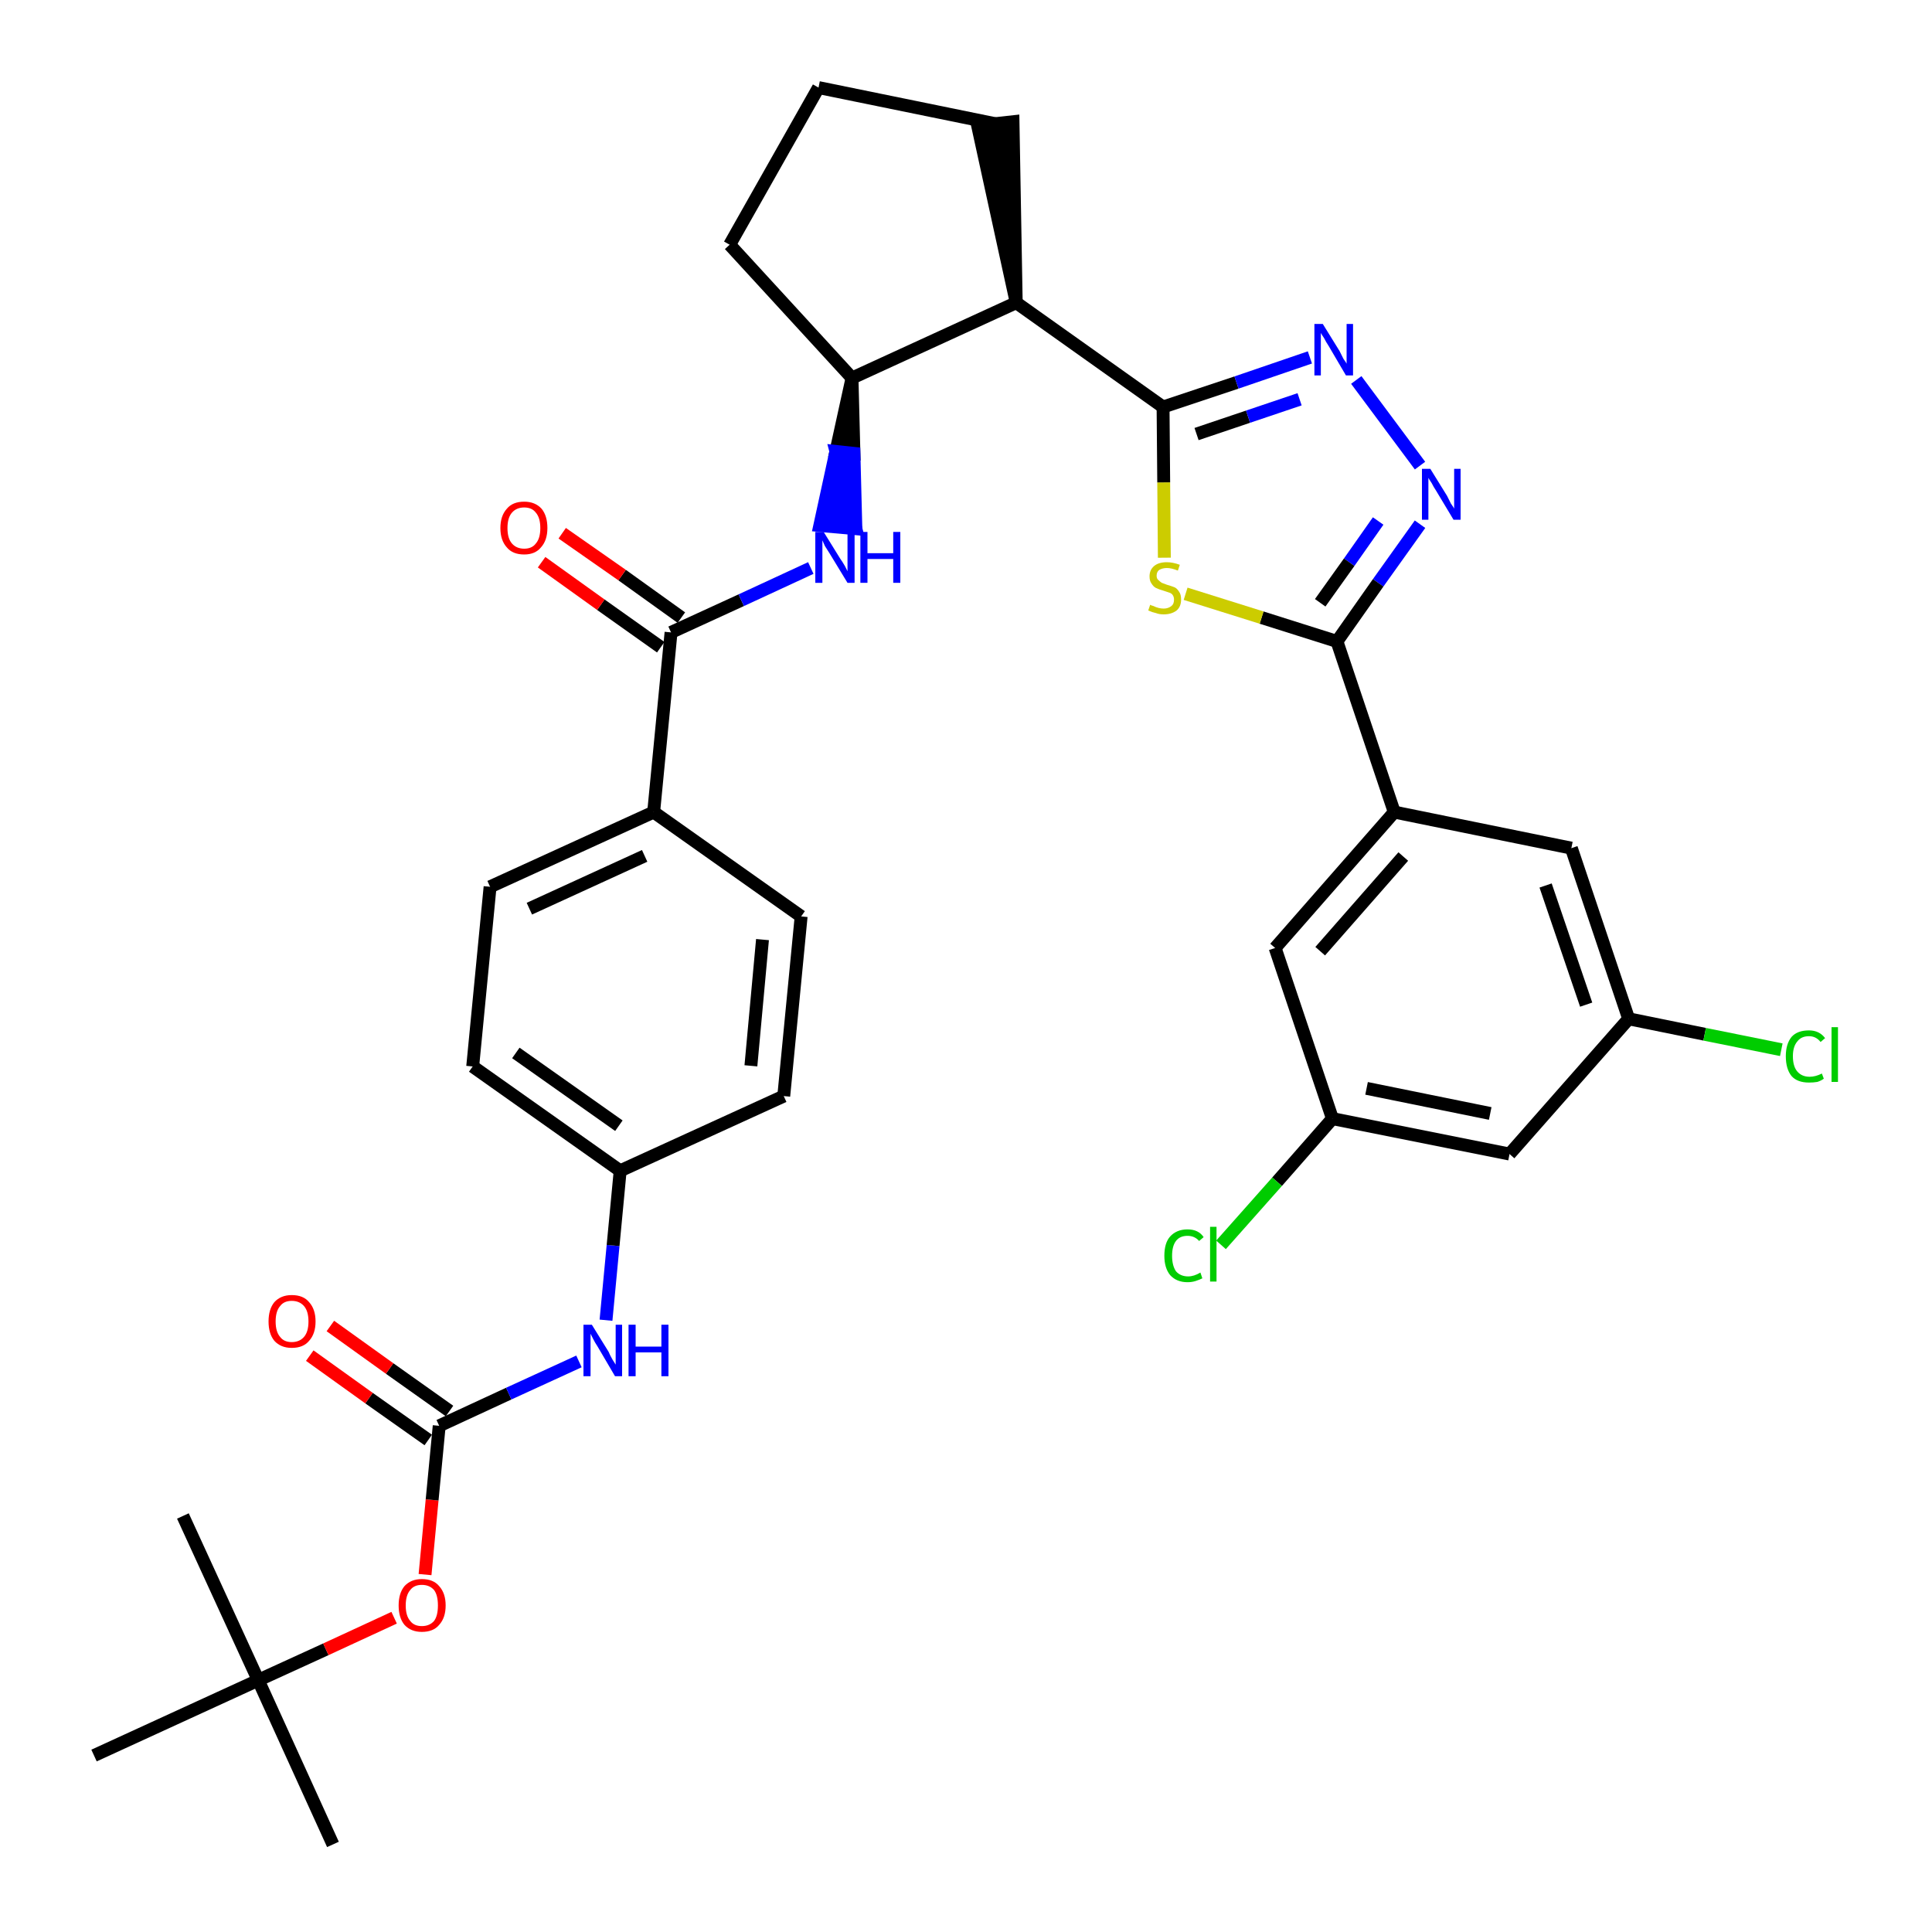 <?xml version='1.0' encoding='iso-8859-1'?>
<svg version='1.1' baseProfile='full'
              xmlns='http://www.w3.org/2000/svg'
                      xmlns:rdkit='http://www.rdkit.org/xml'
                      xmlns:xlink='http://www.w3.org/1999/xlink'
                  xml:space='preserve'
width='300px' height='300px' viewBox='0 0 300 300'>
<!-- END OF HEADER -->
<path class='bond-0 atom-0 atom-1' d='M 51.7,286.4 L 40.1,260.9' style='fill:none;fill-rule:evenodd;stroke:#000000;stroke-width:2.0px;stroke-linecap:butt;stroke-linejoin:miter;stroke-opacity:1' />
<path class='bond-1 atom-1 atom-2' d='M 40.1,260.9 L 28.4,235.4' style='fill:none;fill-rule:evenodd;stroke:#000000;stroke-width:2.0px;stroke-linecap:butt;stroke-linejoin:miter;stroke-opacity:1' />
<path class='bond-2 atom-1 atom-3' d='M 40.1,260.9 L 14.6,272.6' style='fill:none;fill-rule:evenodd;stroke:#000000;stroke-width:2.0px;stroke-linecap:butt;stroke-linejoin:miter;stroke-opacity:1' />
<path class='bond-3 atom-1 atom-4' d='M 40.1,260.9 L 50.6,256.1' style='fill:none;fill-rule:evenodd;stroke:#000000;stroke-width:2.0px;stroke-linecap:butt;stroke-linejoin:miter;stroke-opacity:1' />
<path class='bond-3 atom-1 atom-4' d='M 50.6,256.1 L 61.2,251.2' style='fill:none;fill-rule:evenodd;stroke:#FF0000;stroke-width:2.0px;stroke-linecap:butt;stroke-linejoin:miter;stroke-opacity:1' />
<path class='bond-4 atom-4 atom-5' d='M 66.0,244.5 L 67.1,232.9' style='fill:none;fill-rule:evenodd;stroke:#FF0000;stroke-width:2.0px;stroke-linecap:butt;stroke-linejoin:miter;stroke-opacity:1' />
<path class='bond-4 atom-4 atom-5' d='M 67.1,232.9 L 68.2,221.4' style='fill:none;fill-rule:evenodd;stroke:#000000;stroke-width:2.0px;stroke-linecap:butt;stroke-linejoin:miter;stroke-opacity:1' />
<path class='bond-5 atom-5 atom-6' d='M 69.8,219.1 L 60.5,212.5' style='fill:none;fill-rule:evenodd;stroke:#000000;stroke-width:2.0px;stroke-linecap:butt;stroke-linejoin:miter;stroke-opacity:1' />
<path class='bond-5 atom-5 atom-6' d='M 60.5,212.5 L 51.3,205.9' style='fill:none;fill-rule:evenodd;stroke:#FF0000;stroke-width:2.0px;stroke-linecap:butt;stroke-linejoin:miter;stroke-opacity:1' />
<path class='bond-5 atom-5 atom-6' d='M 66.5,223.6 L 57.3,217.1' style='fill:none;fill-rule:evenodd;stroke:#000000;stroke-width:2.0px;stroke-linecap:butt;stroke-linejoin:miter;stroke-opacity:1' />
<path class='bond-5 atom-5 atom-6' d='M 57.3,217.1 L 48.1,210.5' style='fill:none;fill-rule:evenodd;stroke:#FF0000;stroke-width:2.0px;stroke-linecap:butt;stroke-linejoin:miter;stroke-opacity:1' />
<path class='bond-6 atom-5 atom-7' d='M 68.2,221.4 L 79.0,216.4' style='fill:none;fill-rule:evenodd;stroke:#000000;stroke-width:2.0px;stroke-linecap:butt;stroke-linejoin:miter;stroke-opacity:1' />
<path class='bond-6 atom-5 atom-7' d='M 79.0,216.4 L 89.9,211.4' style='fill:none;fill-rule:evenodd;stroke:#0000FF;stroke-width:2.0px;stroke-linecap:butt;stroke-linejoin:miter;stroke-opacity:1' />
<path class='bond-7 atom-7 atom-8' d='M 94.1,205.0 L 95.2,193.4' style='fill:none;fill-rule:evenodd;stroke:#0000FF;stroke-width:2.0px;stroke-linecap:butt;stroke-linejoin:miter;stroke-opacity:1' />
<path class='bond-7 atom-7 atom-8' d='M 95.2,193.4 L 96.3,181.8' style='fill:none;fill-rule:evenodd;stroke:#000000;stroke-width:2.0px;stroke-linecap:butt;stroke-linejoin:miter;stroke-opacity:1' />
<path class='bond-8 atom-8 atom-9' d='M 96.3,181.8 L 73.4,165.6' style='fill:none;fill-rule:evenodd;stroke:#000000;stroke-width:2.0px;stroke-linecap:butt;stroke-linejoin:miter;stroke-opacity:1' />
<path class='bond-8 atom-8 atom-9' d='M 96.1,174.8 L 80.1,163.5' style='fill:none;fill-rule:evenodd;stroke:#000000;stroke-width:2.0px;stroke-linecap:butt;stroke-linejoin:miter;stroke-opacity:1' />
<path class='bond-34 atom-34 atom-8' d='M 121.7,170.2 L 96.3,181.8' style='fill:none;fill-rule:evenodd;stroke:#000000;stroke-width:2.0px;stroke-linecap:butt;stroke-linejoin:miter;stroke-opacity:1' />
<path class='bond-9 atom-9 atom-10' d='M 73.4,165.6 L 76.1,137.7' style='fill:none;fill-rule:evenodd;stroke:#000000;stroke-width:2.0px;stroke-linecap:butt;stroke-linejoin:miter;stroke-opacity:1' />
<path class='bond-10 atom-10 atom-11' d='M 76.1,137.7 L 101.5,126.1' style='fill:none;fill-rule:evenodd;stroke:#000000;stroke-width:2.0px;stroke-linecap:butt;stroke-linejoin:miter;stroke-opacity:1' />
<path class='bond-10 atom-10 atom-11' d='M 82.2,141.1 L 100.1,132.9' style='fill:none;fill-rule:evenodd;stroke:#000000;stroke-width:2.0px;stroke-linecap:butt;stroke-linejoin:miter;stroke-opacity:1' />
<path class='bond-11 atom-11 atom-12' d='M 101.5,126.1 L 104.2,98.2' style='fill:none;fill-rule:evenodd;stroke:#000000;stroke-width:2.0px;stroke-linecap:butt;stroke-linejoin:miter;stroke-opacity:1' />
<path class='bond-32 atom-11 atom-33' d='M 101.5,126.1 L 124.4,142.3' style='fill:none;fill-rule:evenodd;stroke:#000000;stroke-width:2.0px;stroke-linecap:butt;stroke-linejoin:miter;stroke-opacity:1' />
<path class='bond-12 atom-12 atom-13' d='M 105.8,95.9 L 96.6,89.3' style='fill:none;fill-rule:evenodd;stroke:#000000;stroke-width:2.0px;stroke-linecap:butt;stroke-linejoin:miter;stroke-opacity:1' />
<path class='bond-12 atom-12 atom-13' d='M 96.6,89.3 L 87.3,82.8' style='fill:none;fill-rule:evenodd;stroke:#FF0000;stroke-width:2.0px;stroke-linecap:butt;stroke-linejoin:miter;stroke-opacity:1' />
<path class='bond-12 atom-12 atom-13' d='M 102.6,100.5 L 93.3,93.9' style='fill:none;fill-rule:evenodd;stroke:#000000;stroke-width:2.0px;stroke-linecap:butt;stroke-linejoin:miter;stroke-opacity:1' />
<path class='bond-12 atom-12 atom-13' d='M 93.3,93.9 L 84.1,87.3' style='fill:none;fill-rule:evenodd;stroke:#FF0000;stroke-width:2.0px;stroke-linecap:butt;stroke-linejoin:miter;stroke-opacity:1' />
<path class='bond-13 atom-12 atom-14' d='M 104.2,98.2 L 115.1,93.2' style='fill:none;fill-rule:evenodd;stroke:#000000;stroke-width:2.0px;stroke-linecap:butt;stroke-linejoin:miter;stroke-opacity:1' />
<path class='bond-13 atom-12 atom-14' d='M 115.1,93.2 L 125.9,88.2' style='fill:none;fill-rule:evenodd;stroke:#0000FF;stroke-width:2.0px;stroke-linecap:butt;stroke-linejoin:miter;stroke-opacity:1' />
<path class='bond-14 atom-15 atom-14' d='M 132.3,58.7 L 129.8,70.1 L 132.6,70.4 Z' style='fill:#000000;fill-rule:evenodd;fill-opacity:1;stroke:#000000;stroke-width:2.0px;stroke-linecap:butt;stroke-linejoin:miter;stroke-opacity:1;' />
<path class='bond-14 atom-15 atom-14' d='M 129.8,70.1 L 132.9,82.1 L 127.3,81.6 Z' style='fill:#0000FF;fill-rule:evenodd;fill-opacity:1;stroke:#0000FF;stroke-width:2.0px;stroke-linecap:butt;stroke-linejoin:miter;stroke-opacity:1;' />
<path class='bond-14 atom-15 atom-14' d='M 129.8,70.1 L 132.6,70.4 L 132.9,82.1 Z' style='fill:#0000FF;fill-rule:evenodd;fill-opacity:1;stroke:#0000FF;stroke-width:2.0px;stroke-linecap:butt;stroke-linejoin:miter;stroke-opacity:1;' />
<path class='bond-15 atom-15 atom-16' d='M 132.3,58.7 L 113.3,38.0' style='fill:none;fill-rule:evenodd;stroke:#000000;stroke-width:2.0px;stroke-linecap:butt;stroke-linejoin:miter;stroke-opacity:1' />
<path class='bond-35 atom-19 atom-15' d='M 157.8,47.0 L 132.3,58.7' style='fill:none;fill-rule:evenodd;stroke:#000000;stroke-width:2.0px;stroke-linecap:butt;stroke-linejoin:miter;stroke-opacity:1' />
<path class='bond-16 atom-16 atom-17' d='M 113.3,38.0 L 127.1,13.6' style='fill:none;fill-rule:evenodd;stroke:#000000;stroke-width:2.0px;stroke-linecap:butt;stroke-linejoin:miter;stroke-opacity:1' />
<path class='bond-17 atom-17 atom-18' d='M 127.1,13.6 L 154.5,19.2' style='fill:none;fill-rule:evenodd;stroke:#000000;stroke-width:2.0px;stroke-linecap:butt;stroke-linejoin:miter;stroke-opacity:1' />
<path class='bond-18 atom-19 atom-18' d='M 157.8,47.0 L 157.3,18.9 L 151.8,19.5 Z' style='fill:#000000;fill-rule:evenodd;fill-opacity:1;stroke:#000000;stroke-width:2.0px;stroke-linecap:butt;stroke-linejoin:miter;stroke-opacity:1;' />
<path class='bond-19 atom-19 atom-20' d='M 157.8,47.0 L 180.6,63.2' style='fill:none;fill-rule:evenodd;stroke:#000000;stroke-width:2.0px;stroke-linecap:butt;stroke-linejoin:miter;stroke-opacity:1' />
<path class='bond-20 atom-20 atom-21' d='M 180.6,63.2 L 192.0,59.4' style='fill:none;fill-rule:evenodd;stroke:#000000;stroke-width:2.0px;stroke-linecap:butt;stroke-linejoin:miter;stroke-opacity:1' />
<path class='bond-20 atom-20 atom-21' d='M 192.0,59.4 L 203.4,55.5' style='fill:none;fill-rule:evenodd;stroke:#0000FF;stroke-width:2.0px;stroke-linecap:butt;stroke-linejoin:miter;stroke-opacity:1' />
<path class='bond-20 atom-20 atom-21' d='M 185.8,67.4 L 193.8,64.7' style='fill:none;fill-rule:evenodd;stroke:#000000;stroke-width:2.0px;stroke-linecap:butt;stroke-linejoin:miter;stroke-opacity:1' />
<path class='bond-20 atom-20 atom-21' d='M 193.8,64.7 L 201.8,62.0' style='fill:none;fill-rule:evenodd;stroke:#0000FF;stroke-width:2.0px;stroke-linecap:butt;stroke-linejoin:miter;stroke-opacity:1' />
<path class='bond-36 atom-32 atom-20' d='M 180.8,86.6 L 180.7,74.9' style='fill:none;fill-rule:evenodd;stroke:#CCCC00;stroke-width:2.0px;stroke-linecap:butt;stroke-linejoin:miter;stroke-opacity:1' />
<path class='bond-36 atom-32 atom-20' d='M 180.7,74.9 L 180.6,63.2' style='fill:none;fill-rule:evenodd;stroke:#000000;stroke-width:2.0px;stroke-linecap:butt;stroke-linejoin:miter;stroke-opacity:1' />
<path class='bond-21 atom-21 atom-22' d='M 210.6,59.0 L 220.5,72.3' style='fill:none;fill-rule:evenodd;stroke:#0000FF;stroke-width:2.0px;stroke-linecap:butt;stroke-linejoin:miter;stroke-opacity:1' />
<path class='bond-22 atom-22 atom-23' d='M 220.5,81.4 L 214.0,90.5' style='fill:none;fill-rule:evenodd;stroke:#0000FF;stroke-width:2.0px;stroke-linecap:butt;stroke-linejoin:miter;stroke-opacity:1' />
<path class='bond-22 atom-22 atom-23' d='M 214.0,90.5 L 207.6,99.6' style='fill:none;fill-rule:evenodd;stroke:#000000;stroke-width:2.0px;stroke-linecap:butt;stroke-linejoin:miter;stroke-opacity:1' />
<path class='bond-22 atom-22 atom-23' d='M 214.0,80.9 L 209.5,87.3' style='fill:none;fill-rule:evenodd;stroke:#0000FF;stroke-width:2.0px;stroke-linecap:butt;stroke-linejoin:miter;stroke-opacity:1' />
<path class='bond-22 atom-22 atom-23' d='M 209.5,87.3 L 205.0,93.6' style='fill:none;fill-rule:evenodd;stroke:#000000;stroke-width:2.0px;stroke-linecap:butt;stroke-linejoin:miter;stroke-opacity:1' />
<path class='bond-23 atom-23 atom-24' d='M 207.6,99.6 L 216.5,126.1' style='fill:none;fill-rule:evenodd;stroke:#000000;stroke-width:2.0px;stroke-linecap:butt;stroke-linejoin:miter;stroke-opacity:1' />
<path class='bond-31 atom-23 atom-32' d='M 207.6,99.6 L 195.9,95.9' style='fill:none;fill-rule:evenodd;stroke:#000000;stroke-width:2.0px;stroke-linecap:butt;stroke-linejoin:miter;stroke-opacity:1' />
<path class='bond-31 atom-23 atom-32' d='M 195.9,95.9 L 184.1,92.2' style='fill:none;fill-rule:evenodd;stroke:#CCCC00;stroke-width:2.0px;stroke-linecap:butt;stroke-linejoin:miter;stroke-opacity:1' />
<path class='bond-24 atom-24 atom-25' d='M 216.5,126.1 L 198.0,147.2' style='fill:none;fill-rule:evenodd;stroke:#000000;stroke-width:2.0px;stroke-linecap:butt;stroke-linejoin:miter;stroke-opacity:1' />
<path class='bond-24 atom-24 atom-25' d='M 217.9,133.0 L 205.0,147.7' style='fill:none;fill-rule:evenodd;stroke:#000000;stroke-width:2.0px;stroke-linecap:butt;stroke-linejoin:miter;stroke-opacity:1' />
<path class='bond-37 atom-31 atom-24' d='M 244.0,131.7 L 216.5,126.1' style='fill:none;fill-rule:evenodd;stroke:#000000;stroke-width:2.0px;stroke-linecap:butt;stroke-linejoin:miter;stroke-opacity:1' />
<path class='bond-25 atom-25 atom-26' d='M 198.0,147.2 L 206.9,173.7' style='fill:none;fill-rule:evenodd;stroke:#000000;stroke-width:2.0px;stroke-linecap:butt;stroke-linejoin:miter;stroke-opacity:1' />
<path class='bond-26 atom-26 atom-27' d='M 206.9,173.7 L 198.3,183.5' style='fill:none;fill-rule:evenodd;stroke:#000000;stroke-width:2.0px;stroke-linecap:butt;stroke-linejoin:miter;stroke-opacity:1' />
<path class='bond-26 atom-26 atom-27' d='M 198.3,183.5 L 189.6,193.3' style='fill:none;fill-rule:evenodd;stroke:#00CC00;stroke-width:2.0px;stroke-linecap:butt;stroke-linejoin:miter;stroke-opacity:1' />
<path class='bond-27 atom-26 atom-28' d='M 206.9,173.7 L 234.4,179.2' style='fill:none;fill-rule:evenodd;stroke:#000000;stroke-width:2.0px;stroke-linecap:butt;stroke-linejoin:miter;stroke-opacity:1' />
<path class='bond-27 atom-26 atom-28' d='M 212.2,169.0 L 231.4,172.9' style='fill:none;fill-rule:evenodd;stroke:#000000;stroke-width:2.0px;stroke-linecap:butt;stroke-linejoin:miter;stroke-opacity:1' />
<path class='bond-28 atom-28 atom-29' d='M 234.4,179.2 L 252.9,158.2' style='fill:none;fill-rule:evenodd;stroke:#000000;stroke-width:2.0px;stroke-linecap:butt;stroke-linejoin:miter;stroke-opacity:1' />
<path class='bond-29 atom-29 atom-30' d='M 252.9,158.2 L 264.7,160.6' style='fill:none;fill-rule:evenodd;stroke:#000000;stroke-width:2.0px;stroke-linecap:butt;stroke-linejoin:miter;stroke-opacity:1' />
<path class='bond-29 atom-29 atom-30' d='M 264.7,160.6 L 276.6,163.0' style='fill:none;fill-rule:evenodd;stroke:#00CC00;stroke-width:2.0px;stroke-linecap:butt;stroke-linejoin:miter;stroke-opacity:1' />
<path class='bond-30 atom-29 atom-31' d='M 252.9,158.2 L 244.0,131.7' style='fill:none;fill-rule:evenodd;stroke:#000000;stroke-width:2.0px;stroke-linecap:butt;stroke-linejoin:miter;stroke-opacity:1' />
<path class='bond-30 atom-29 atom-31' d='M 246.3,156.0 L 240.0,137.5' style='fill:none;fill-rule:evenodd;stroke:#000000;stroke-width:2.0px;stroke-linecap:butt;stroke-linejoin:miter;stroke-opacity:1' />
<path class='bond-33 atom-33 atom-34' d='M 124.4,142.3 L 121.7,170.2' style='fill:none;fill-rule:evenodd;stroke:#000000;stroke-width:2.0px;stroke-linecap:butt;stroke-linejoin:miter;stroke-opacity:1' />
<path class='bond-33 atom-33 atom-34' d='M 118.4,145.9 L 116.6,165.5' style='fill:none;fill-rule:evenodd;stroke:#000000;stroke-width:2.0px;stroke-linecap:butt;stroke-linejoin:miter;stroke-opacity:1' />
<path  class='atom-4' d='M 61.9 249.3
Q 61.9 247.4, 62.8 246.3
Q 63.8 245.2, 65.5 245.2
Q 67.3 245.2, 68.2 246.3
Q 69.2 247.4, 69.2 249.3
Q 69.2 251.2, 68.2 252.3
Q 67.3 253.4, 65.5 253.4
Q 63.8 253.4, 62.8 252.3
Q 61.9 251.2, 61.9 249.3
M 65.5 252.5
Q 66.7 252.5, 67.4 251.7
Q 68.0 250.9, 68.0 249.3
Q 68.0 247.7, 67.4 246.9
Q 66.7 246.1, 65.5 246.1
Q 64.3 246.1, 63.7 246.9
Q 63.0 247.7, 63.0 249.3
Q 63.0 250.9, 63.7 251.7
Q 64.3 252.5, 65.5 252.5
' fill='#FF0000'/>
<path  class='atom-6' d='M 41.7 205.2
Q 41.7 203.3, 42.6 202.2
Q 43.6 201.1, 45.3 201.1
Q 47.1 201.1, 48.0 202.2
Q 49.0 203.3, 49.0 205.2
Q 49.0 207.1, 48.0 208.2
Q 47.1 209.3, 45.3 209.3
Q 43.6 209.3, 42.6 208.2
Q 41.7 207.1, 41.7 205.2
M 45.3 208.4
Q 46.5 208.4, 47.2 207.6
Q 47.9 206.8, 47.9 205.2
Q 47.9 203.6, 47.2 202.8
Q 46.5 202.0, 45.3 202.0
Q 44.1 202.0, 43.5 202.8
Q 42.8 203.6, 42.8 205.2
Q 42.8 206.8, 43.5 207.6
Q 44.1 208.4, 45.3 208.4
' fill='#FF0000'/>
<path  class='atom-7' d='M 91.9 205.7
L 94.5 209.9
Q 94.7 210.4, 95.1 211.1
Q 95.6 211.9, 95.6 211.9
L 95.6 205.7
L 96.6 205.7
L 96.6 213.7
L 95.5 213.7
L 92.8 209.1
Q 92.4 208.5, 92.1 207.9
Q 91.8 207.3, 91.7 207.1
L 91.7 213.7
L 90.6 213.7
L 90.6 205.7
L 91.9 205.7
' fill='#0000FF'/>
<path  class='atom-7' d='M 97.6 205.7
L 98.7 205.7
L 98.7 209.1
L 102.7 209.1
L 102.7 205.7
L 103.8 205.7
L 103.8 213.7
L 102.7 213.7
L 102.7 210.0
L 98.7 210.0
L 98.7 213.7
L 97.6 213.7
L 97.6 205.7
' fill='#0000FF'/>
<path  class='atom-13' d='M 77.7 82.0
Q 77.7 80.1, 78.7 79.0
Q 79.6 77.9, 81.4 77.9
Q 83.1 77.9, 84.1 79.0
Q 85.0 80.1, 85.0 82.0
Q 85.0 83.9, 84.0 85.0
Q 83.1 86.1, 81.4 86.1
Q 79.6 86.1, 78.7 85.0
Q 77.7 83.9, 77.7 82.0
M 81.4 85.2
Q 82.6 85.2, 83.2 84.4
Q 83.9 83.6, 83.9 82.0
Q 83.9 80.4, 83.2 79.6
Q 82.6 78.8, 81.4 78.8
Q 80.2 78.8, 79.5 79.6
Q 78.8 80.4, 78.8 82.0
Q 78.8 83.6, 79.5 84.4
Q 80.2 85.2, 81.4 85.2
' fill='#FF0000'/>
<path  class='atom-14' d='M 127.9 82.6
L 130.5 86.8
Q 130.8 87.2, 131.2 87.9
Q 131.6 88.7, 131.6 88.7
L 131.6 82.6
L 132.7 82.6
L 132.7 90.5
L 131.6 90.5
L 128.8 85.9
Q 128.5 85.4, 128.1 84.8
Q 127.8 84.1, 127.7 83.9
L 127.7 90.5
L 126.6 90.5
L 126.6 82.6
L 127.9 82.6
' fill='#0000FF'/>
<path  class='atom-14' d='M 133.6 82.6
L 134.7 82.6
L 134.7 85.9
L 138.7 85.9
L 138.7 82.6
L 139.8 82.6
L 139.8 90.5
L 138.7 90.5
L 138.7 86.8
L 134.7 86.8
L 134.7 90.5
L 133.6 90.5
L 133.6 82.6
' fill='#0000FF'/>
<path  class='atom-21' d='M 205.4 50.3
L 208.0 54.5
Q 208.2 54.9, 208.6 55.7
Q 209.1 56.4, 209.1 56.5
L 209.1 50.3
L 210.1 50.3
L 210.1 58.3
L 209.0 58.3
L 206.3 53.7
Q 205.9 53.1, 205.6 52.5
Q 205.2 51.9, 205.1 51.7
L 205.1 58.3
L 204.1 58.3
L 204.1 50.3
L 205.4 50.3
' fill='#0000FF'/>
<path  class='atom-22' d='M 222.1 72.8
L 224.7 77.0
Q 224.9 77.4, 225.3 78.2
Q 225.8 78.9, 225.8 79.0
L 225.8 72.8
L 226.8 72.8
L 226.8 80.7
L 225.7 80.7
L 223.0 76.2
Q 222.6 75.6, 222.3 75.0
Q 221.9 74.4, 221.8 74.2
L 221.8 80.7
L 220.8 80.7
L 220.8 72.8
L 222.1 72.8
' fill='#0000FF'/>
<path  class='atom-27' d='M 180.8 195.0
Q 180.8 193.0, 181.7 192.0
Q 182.7 190.9, 184.4 190.9
Q 186.1 190.9, 186.9 192.1
L 186.2 192.7
Q 185.5 191.9, 184.4 191.9
Q 183.2 191.9, 182.6 192.7
Q 182.0 193.5, 182.0 195.0
Q 182.0 196.5, 182.6 197.4
Q 183.3 198.2, 184.5 198.2
Q 185.4 198.2, 186.4 197.6
L 186.7 198.5
Q 186.3 198.7, 185.7 198.9
Q 185.1 199.1, 184.4 199.1
Q 182.7 199.1, 181.7 198.0
Q 180.8 196.9, 180.8 195.0
' fill='#00CC00'/>
<path  class='atom-27' d='M 187.9 190.5
L 188.9 190.5
L 188.9 199.0
L 187.9 199.0
L 187.9 190.5
' fill='#00CC00'/>
<path  class='atom-30' d='M 277.3 164.0
Q 277.3 162.1, 278.2 161.0
Q 279.1 160.0, 280.9 160.0
Q 282.5 160.0, 283.4 161.2
L 282.7 161.8
Q 282.0 160.9, 280.9 160.9
Q 279.7 160.9, 279.1 161.7
Q 278.4 162.5, 278.4 164.0
Q 278.4 165.6, 279.1 166.4
Q 279.8 167.2, 281.0 167.2
Q 281.9 167.2, 282.9 166.7
L 283.2 167.5
Q 282.8 167.8, 282.2 168.0
Q 281.6 168.1, 280.9 168.1
Q 279.1 168.1, 278.2 167.1
Q 277.3 166.0, 277.3 164.0
' fill='#00CC00'/>
<path  class='atom-30' d='M 284.4 159.5
L 285.4 159.5
L 285.4 168.0
L 284.4 168.0
L 284.4 159.5
' fill='#00CC00'/>
<path  class='atom-32' d='M 178.6 93.9
Q 178.7 94.0, 179.1 94.1
Q 179.5 94.3, 179.9 94.4
Q 180.3 94.5, 180.7 94.5
Q 181.4 94.5, 181.9 94.1
Q 182.3 93.8, 182.3 93.1
Q 182.3 92.7, 182.1 92.4
Q 181.9 92.1, 181.5 92.0
Q 181.2 91.9, 180.6 91.7
Q 179.9 91.5, 179.5 91.3
Q 179.1 91.1, 178.8 90.6
Q 178.5 90.2, 178.5 89.5
Q 178.5 88.5, 179.2 87.9
Q 179.9 87.3, 181.2 87.3
Q 182.1 87.3, 183.2 87.7
L 182.9 88.6
Q 181.9 88.2, 181.2 88.2
Q 180.5 88.2, 180.0 88.5
Q 179.6 88.8, 179.6 89.4
Q 179.6 89.8, 179.8 90.0
Q 180.1 90.3, 180.4 90.5
Q 180.7 90.6, 181.2 90.8
Q 181.9 91.0, 182.4 91.2
Q 182.8 91.4, 183.1 91.9
Q 183.4 92.3, 183.4 93.1
Q 183.4 94.2, 182.7 94.8
Q 181.9 95.4, 180.7 95.4
Q 180.0 95.4, 179.5 95.2
Q 179.0 95.1, 178.3 94.8
L 178.6 93.9
' fill='#CCCC00'/>
</svg>
